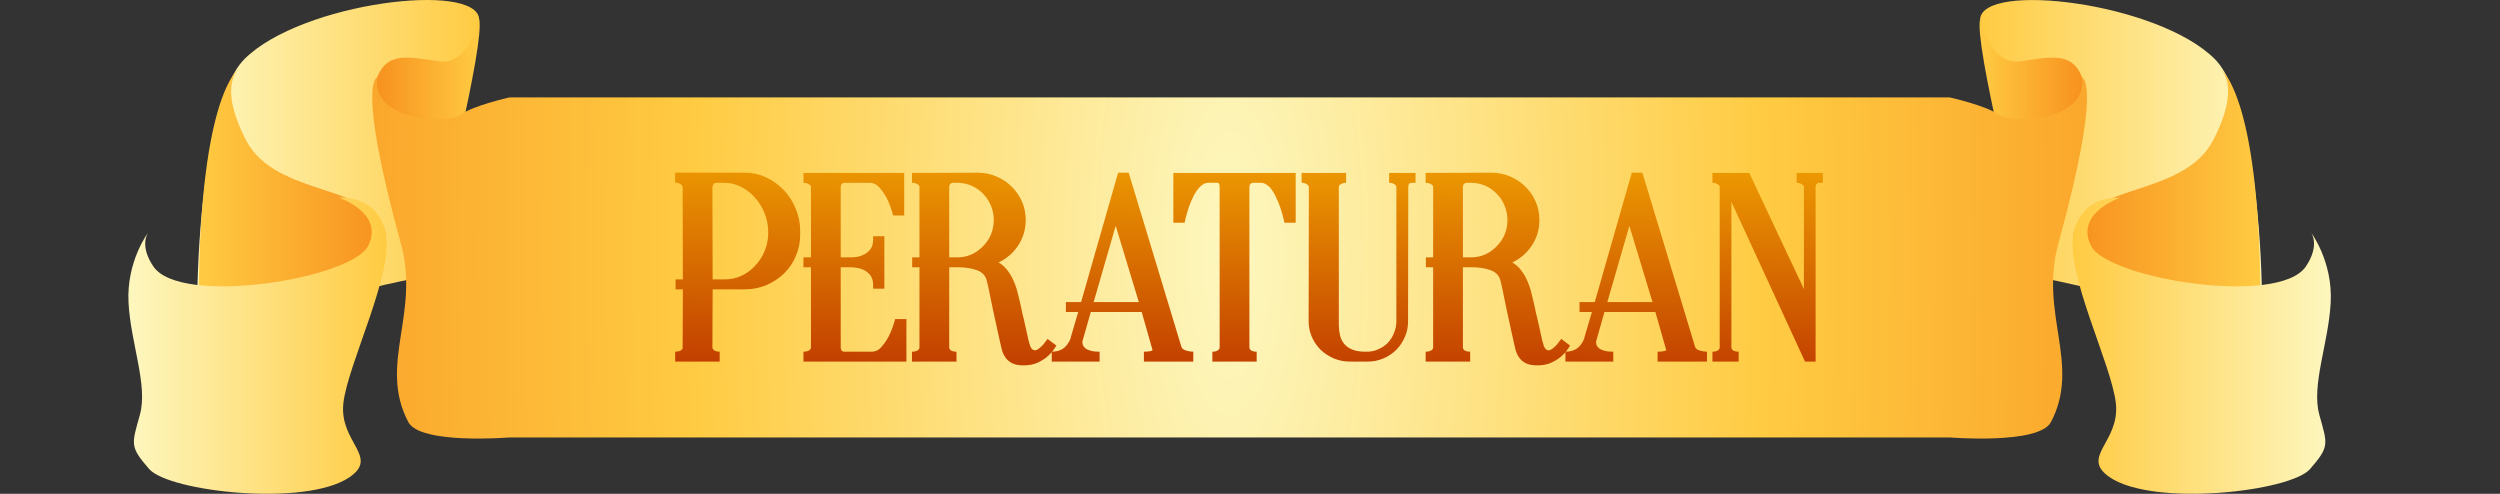 <svg width="567" height="112" viewBox="0 0 567 112" fill="none" xmlns="http://www.w3.org/2000/svg">
<rect x="0" y="0" width="567" height="112" fill="#333333" stroke="none"/>
<g clip-path="url(#clip0_1030_26)">
<path d="M98.12 62.381C98.12 62.381 51.16 70.356 47.264 83.429C43.369 96.501 42.504 26.211 55.48 13.355C68.456 0.489 108.191 -4.251 108.673 4.364C108.948 9.179 98.111 62.381 98.111 62.381H98.12Z" fill="url(#paint0_linear_1030_26)"/>
<path d="M99.201 52.685C99.201 52.685 110.071 9.753 108.673 4.364C108.673 4.364 106.501 14.831 99.667 13.909C92.834 12.988 87.84 11.568 85.526 17.587C85.526 17.587 81.031 31.449 99.201 52.685Z" fill="url(#paint1_linear_1030_26)"/>
<path d="M54.447 15.377C54.447 15.377 45.308 20.248 45.075 67.61C45.009 81.172 47.256 83.419 47.256 83.419C47.256 83.419 89.821 64.356 87.474 52.986C85.135 41.606 62.646 44.86 55.846 31.863C49.054 18.866 54.439 15.377 54.439 15.377H54.447Z" fill="url(#paint2_linear_1030_26)"/>
<path d="M76.936 44.86C76.936 44.86 87.241 48.34 83.495 55.77C79.75 63.199 40.93 69.576 34.771 60.416C31.492 55.544 33.597 52.751 33.597 52.751C33.597 52.751 28.678 59.249 29.144 68.541C29.61 77.823 33.597 87.341 31.725 94.075C29.852 100.808 29.386 101.269 33.83 106.376C38.275 111.483 69.321 115.038 79.275 108.229C86.067 103.583 76.936 100.338 77.869 91.517C78.801 82.695 89.347 62.033 87.474 52.976C85.601 43.92 76.928 44.851 76.928 44.851L76.936 44.86Z" fill="url(#paint3_linear_1030_26)"/>
<path d="M459.64 62.381C459.64 62.381 506.6 70.356 510.495 83.429C514.39 96.501 515.256 26.211 502.28 13.355C489.304 0.498 449.569 -4.242 449.086 4.373C448.812 9.188 459.648 62.391 459.648 62.391L459.64 62.381Z" fill="url(#paint4_linear_1030_26)"/>
<path d="M458.558 52.685C458.558 52.685 447.688 9.753 449.086 4.364C449.086 4.364 451.258 14.831 458.092 13.909C464.925 12.988 469.919 11.568 472.233 17.587C472.233 17.587 476.728 31.449 458.558 52.685Z" fill="url(#paint5_linear_1030_26)"/>
<path d="M466.823 55.309C476.969 18.442 472.233 17.577 472.233 17.577C473.482 27.678 456.003 28.092 453.298 26.032C450.593 23.973 442.194 22.091 442.194 22.091H279.217H115.565C115.565 22.091 107.167 23.973 104.462 26.032C101.757 28.092 84.278 27.678 85.526 17.577C85.526 17.577 80.79 18.442 90.936 55.309C95.306 71.184 85.734 82.629 92.601 95.721C95.306 100.874 115.565 99.21 115.565 99.21H278.543H442.194C442.194 99.21 462.453 100.874 465.158 95.721C472.025 82.629 462.453 71.184 466.823 55.309Z" fill="url(#paint6_radial_1030_26)"/>
<path d="M503.304 15.377C503.304 15.377 512.443 20.248 512.676 67.61C512.742 81.172 510.495 83.419 510.495 83.419C510.495 83.419 467.93 64.356 470.277 52.986C472.616 41.606 495.105 44.86 501.906 31.863C508.697 18.866 503.312 15.377 503.312 15.377H503.304Z" fill="url(#paint7_linear_1030_26)"/>
<path d="M480.814 44.86C480.814 44.86 470.51 48.34 474.256 55.77C478.001 63.199 516.821 69.576 522.98 60.416C526.259 55.544 524.153 52.751 524.153 52.751C524.153 52.751 529.072 59.249 528.606 68.541C528.14 77.823 524.153 87.341 526.026 94.075C527.899 100.808 528.365 101.269 523.92 106.376C519.467 111.483 488.43 115.038 478.475 108.229C471.684 103.583 480.814 100.338 479.882 91.517C478.95 82.695 468.404 62.033 470.277 52.976C472.15 43.92 480.823 44.851 480.823 44.851L480.814 44.86Z" fill="url(#paint8_linear_1030_26)"/>
</g>
<path d="M168.924 39.165C170.657 39.165 172.29 39.531 173.824 40.265C175.357 40.998 176.69 41.965 177.824 43.165C178.957 44.365 179.84 45.765 180.474 47.365C181.14 48.931 181.474 50.565 181.474 52.265V53.315C181.474 55.015 181.14 56.615 180.474 58.115C179.84 59.615 178.957 60.915 177.824 62.015C176.69 63.115 175.357 63.998 173.824 64.665C172.29 65.298 170.657 65.615 168.924 65.615H161.624L161.574 78.865C161.607 79.098 161.774 79.315 162.074 79.515C162.374 79.681 162.757 79.765 163.224 79.765V82.015H153.124V79.765C153.59 79.765 153.99 79.681 154.324 79.515C154.657 79.348 154.824 79.131 154.824 78.865L154.874 65.615H153.224V63.365H154.874L154.824 42.465C154.824 42.198 154.657 41.965 154.324 41.765C153.99 41.531 153.59 41.415 153.124 41.415V39.165H168.924ZM174.224 52.265C174.19 50.898 173.907 49.565 173.374 48.265C172.84 46.965 172.124 45.815 171.224 44.815C170.357 43.815 169.324 43.015 168.124 42.415C166.957 41.781 165.69 41.465 164.324 41.465H162.374C162.174 41.465 161.99 41.565 161.824 41.765C161.69 41.965 161.607 42.198 161.574 42.465L161.624 63.365H164.374C165.707 63.365 166.957 63.098 168.124 62.565C169.29 62.031 170.307 61.298 171.174 60.365C172.074 59.431 172.79 58.365 173.324 57.165C173.857 55.931 174.157 54.648 174.224 53.315V52.265ZM205.074 39.215V48.865H202.574C202.207 47.498 201.757 46.265 201.224 45.165C200.757 44.231 200.191 43.381 199.524 42.615C198.891 41.848 198.124 41.465 197.224 41.465H191.424C191.224 41.465 191.041 41.565 190.874 41.765C190.741 41.931 190.674 42.148 190.674 42.415V58.365H193.174C193.474 58.365 193.874 58.331 194.374 58.265C194.907 58.165 195.441 57.981 195.974 57.715C196.507 57.448 196.974 57.065 197.374 56.565C197.774 56.065 197.991 55.381 198.024 54.515V53.565H200.574V65.465H198.024V64.465C197.991 63.598 197.774 62.915 197.374 62.415C196.974 61.915 196.507 61.531 195.974 61.265C195.441 60.998 194.907 60.831 194.374 60.765C193.874 60.665 193.474 60.615 193.174 60.615H190.674V78.815C190.674 79.081 190.741 79.315 190.874 79.515C191.041 79.681 191.224 79.765 191.424 79.765H197.674C198.574 79.765 199.341 79.381 199.974 78.615C200.641 77.848 201.207 76.998 201.674 76.065C202.207 74.965 202.657 73.731 203.024 72.365H205.574V82.015H182.224V79.765C182.691 79.765 183.091 79.681 183.424 79.515C183.757 79.315 183.924 79.081 183.924 78.815V60.615H182.224V58.365H183.924V42.415C183.924 42.148 183.757 41.931 183.424 41.765C183.091 41.565 182.691 41.465 182.224 41.465V39.215H205.074ZM239.583 78.365C239.117 79.198 238.533 79.948 237.833 80.615C237.233 81.181 236.467 81.698 235.533 82.165C234.6 82.631 233.467 82.865 232.133 82.865C231.1 82.865 230.267 82.715 229.633 82.415C229 82.115 228.5 81.715 228.133 81.215C227.767 80.715 227.483 80.165 227.283 79.565C227.117 78.931 226.967 78.298 226.833 77.665C226.667 76.898 226.5 76.148 226.333 75.415C226.167 74.648 226 73.881 225.833 73.115C225.667 72.315 225.483 71.481 225.283 70.615C225.117 69.715 224.933 68.831 224.733 67.965C224.567 67.098 224.4 66.281 224.233 65.515C224.067 64.715 223.9 64.015 223.733 63.415C223.4 62.348 222.617 61.615 221.383 61.215C220.183 60.815 218.833 60.615 217.333 60.615H215.283V78.815C215.283 79.081 215.433 79.315 215.733 79.515C216.067 79.681 216.467 79.765 216.933 79.765V82.015H206.833V79.765C207.3 79.765 207.7 79.681 208.033 79.515C208.367 79.315 208.533 79.081 208.533 78.815V60.615H206.883V58.365H208.533V42.415C208.533 42.148 208.367 41.931 208.033 41.765C207.7 41.565 207.3 41.465 206.833 41.465V39.215L221.733 39.165C223.233 39.165 224.65 39.448 225.983 40.015C227.317 40.581 228.467 41.348 229.433 42.315C230.433 43.281 231.217 44.415 231.783 45.715C232.35 47.015 232.633 48.398 232.633 49.865C232.633 51.998 232.067 53.931 230.933 55.665C229.8 57.365 228.317 58.648 226.483 59.515C227.317 60.015 228 60.631 228.533 61.365C229.1 62.098 229.567 62.915 229.933 63.815C230.333 64.715 230.65 65.681 230.883 66.715C231.15 67.748 231.4 68.815 231.633 69.915C231.7 70.315 231.783 70.715 231.883 71.115C231.983 71.515 232.083 71.915 232.183 72.315C232.317 72.881 232.433 73.398 232.533 73.865C232.633 74.331 232.733 74.781 232.833 75.215C233.133 76.715 233.4 77.798 233.633 78.465C233.867 79.098 234.233 79.431 234.733 79.465C235.033 79.431 235.35 79.281 235.683 79.015C236.017 78.748 236.333 78.448 236.633 78.115C236.933 77.748 237.25 77.331 237.583 76.865L239.583 78.365ZM225.383 49.915C225.383 48.748 225.167 47.648 224.733 46.615C224.3 45.581 223.7 44.681 222.933 43.915C222.2 43.148 221.333 42.548 220.333 42.115C219.333 41.681 218.267 41.465 217.133 41.465H216.033C215.833 41.498 215.65 41.598 215.483 41.765C215.35 41.931 215.283 42.148 215.283 42.415V58.365H217.133C218.267 58.365 219.333 58.148 220.333 57.715C221.333 57.248 222.2 56.631 222.933 55.865C223.7 55.098 224.3 54.215 224.733 53.215C225.167 52.181 225.383 51.081 225.383 49.915ZM267.988 78.765C268.121 79.098 268.471 79.348 269.038 79.515C269.604 79.681 270.138 79.765 270.638 79.765V82.015H259.438V79.765C259.871 79.765 260.304 79.731 260.738 79.665C261.171 79.598 261.388 79.498 261.388 79.365L258.938 70.765H247.388L245.538 77.265C245.504 77.331 245.488 77.448 245.488 77.615C245.488 77.848 245.538 78.098 245.638 78.365C245.771 78.598 245.971 78.831 246.238 79.065C246.538 79.265 246.938 79.431 247.438 79.565C247.938 79.698 248.588 79.765 249.388 79.765V82.015H238.538V79.765C239.504 79.765 240.338 79.548 241.038 79.115C241.771 78.648 242.371 77.848 242.838 76.715H242.788L244.538 70.765H241.738V68.515H245.188L253.588 39.165H255.988L267.988 78.815V78.765ZM258.288 68.515L253.038 51.215L248.038 68.515H258.288ZM293.864 39.215V50.515H291.314C290.947 48.815 290.497 47.298 289.964 45.965C289.73 45.398 289.48 44.848 289.214 44.315C288.947 43.781 288.647 43.298 288.314 42.865C287.98 42.431 287.614 42.098 287.214 41.865C286.847 41.598 286.43 41.465 285.964 41.465H284.114C283.914 41.465 283.73 41.565 283.564 41.765C283.43 41.931 283.364 42.148 283.364 42.415V78.815C283.364 79.081 283.514 79.315 283.814 79.515C284.147 79.681 284.547 79.765 285.014 79.765V82.015H274.964V79.765C275.43 79.765 275.814 79.681 276.114 79.515C276.447 79.315 276.614 79.081 276.614 78.815V42.415C276.614 41.781 276.464 41.465 276.164 41.465H274.014C273.58 41.465 273.164 41.598 272.764 41.865C272.397 42.098 272.047 42.431 271.714 42.865C271.38 43.298 271.064 43.781 270.764 44.315C270.497 44.848 270.247 45.398 270.014 45.965C269.48 47.298 269.03 48.815 268.664 50.515H266.114V39.215H293.864ZM320.148 41.465C319.648 41.465 319.398 41.781 319.398 42.415L319.348 72.965C319.348 74.198 319.098 75.365 318.598 76.465C318.131 77.565 317.481 78.531 316.648 79.365C315.815 80.198 314.831 80.848 313.698 81.315C312.598 81.781 311.398 82.015 310.098 82.015H306.248C304.948 82.015 303.715 81.781 302.548 81.315C301.415 80.815 300.415 80.165 299.548 79.365C298.715 78.531 298.048 77.565 297.548 76.465C297.048 75.331 296.798 74.131 296.798 72.865L296.848 42.415C296.815 42.148 296.648 41.931 296.348 41.765C296.048 41.565 295.665 41.465 295.198 41.465V39.215H305.298V41.465C304.831 41.465 304.431 41.565 304.098 41.765C303.798 41.931 303.648 42.148 303.648 42.415V73.665C303.648 74.465 303.731 75.231 303.898 75.965C304.065 76.698 304.365 77.348 304.798 77.915C305.231 78.448 305.815 78.881 306.548 79.215C307.281 79.548 308.215 79.731 309.348 79.765H309.998C310.931 79.765 311.798 79.581 312.598 79.215C313.431 78.848 314.148 78.365 314.748 77.765C315.348 77.131 315.815 76.398 316.148 75.565C316.515 74.698 316.698 73.798 316.698 72.865V42.415C316.698 42.148 316.531 41.931 316.198 41.765C315.898 41.565 315.515 41.465 315.048 41.465V39.215H321.048V41.465H320.148ZM356.087 78.365C355.621 79.198 355.037 79.948 354.337 80.615C353.737 81.181 352.971 81.698 352.037 82.165C351.104 82.631 349.971 82.865 348.637 82.865C347.604 82.865 346.771 82.715 346.137 82.415C345.504 82.115 345.004 81.715 344.637 81.215C344.271 80.715 343.987 80.165 343.787 79.565C343.621 78.931 343.471 78.298 343.337 77.665C343.171 76.898 343.004 76.148 342.837 75.415C342.671 74.648 342.504 73.881 342.337 73.115C342.171 72.315 341.987 71.481 341.787 70.615C341.621 69.715 341.437 68.831 341.237 67.965C341.071 67.098 340.904 66.281 340.737 65.515C340.571 64.715 340.404 64.015 340.237 63.415C339.904 62.348 339.121 61.615 337.887 61.215C336.687 60.815 335.337 60.615 333.837 60.615H331.787V78.815C331.787 79.081 331.937 79.315 332.237 79.515C332.571 79.681 332.971 79.765 333.437 79.765V82.015H323.337V79.765C323.804 79.765 324.204 79.681 324.537 79.515C324.871 79.315 325.037 79.081 325.037 78.815V60.615H323.387V58.365H325.037V42.415C325.037 42.148 324.871 41.931 324.537 41.765C324.204 41.565 323.804 41.465 323.337 41.465V39.215L338.237 39.165C339.737 39.165 341.154 39.448 342.487 40.015C343.821 40.581 344.971 41.348 345.937 42.315C346.937 43.281 347.721 44.415 348.287 45.715C348.854 47.015 349.137 48.398 349.137 49.865C349.137 51.998 348.571 53.931 347.437 55.665C346.304 57.365 344.821 58.648 342.987 59.515C343.821 60.015 344.504 60.631 345.037 61.365C345.604 62.098 346.071 62.915 346.437 63.815C346.837 64.715 347.154 65.681 347.387 66.715C347.654 67.748 347.904 68.815 348.137 69.915C348.204 70.315 348.287 70.715 348.387 71.115C348.487 71.515 348.587 71.915 348.687 72.315C348.821 72.881 348.937 73.398 349.037 73.865C349.137 74.331 349.237 74.781 349.337 75.215C349.637 76.715 349.904 77.798 350.137 78.465C350.371 79.098 350.737 79.431 351.237 79.465C351.537 79.431 351.854 79.281 352.187 79.015C352.521 78.748 352.837 78.448 353.137 78.115C353.437 77.748 353.754 77.331 354.087 76.865L356.087 78.365ZM341.887 49.915C341.887 48.748 341.671 47.648 341.237 46.615C340.804 45.581 340.204 44.681 339.437 43.915C338.704 43.148 337.837 42.548 336.837 42.115C335.837 41.681 334.771 41.465 333.637 41.465H332.537C332.337 41.498 332.154 41.598 331.987 41.765C331.854 41.931 331.787 42.148 331.787 42.415V58.365H333.637C334.771 58.365 335.837 58.148 336.837 57.715C337.837 57.248 338.704 56.631 339.437 55.865C340.204 55.098 340.804 54.215 341.237 53.215C341.671 52.181 341.887 51.081 341.887 49.915ZM384.492 78.765C384.625 79.098 384.975 79.348 385.542 79.515C386.108 79.681 386.642 79.765 387.142 79.765V82.015H375.942V79.765C376.375 79.765 376.808 79.731 377.242 79.665C377.675 79.598 377.892 79.498 377.892 79.365L375.442 70.765H363.892L362.042 77.265C362.008 77.331 361.992 77.448 361.992 77.615C361.992 77.848 362.042 78.098 362.142 78.365C362.275 78.598 362.475 78.831 362.742 79.065C363.042 79.265 363.442 79.431 363.942 79.565C364.442 79.698 365.092 79.765 365.892 79.765V82.015H355.042V79.765C356.008 79.765 356.842 79.548 357.542 79.115C358.275 78.648 358.875 77.848 359.342 76.715H359.292L361.042 70.765H358.242V68.515H361.692L370.092 39.165H372.492L384.492 78.815V78.765ZM374.792 68.515L369.542 51.215L364.542 68.515H374.792ZM412.529 41.465C412.329 41.465 412.145 41.565 411.979 41.765C411.845 41.931 411.779 42.148 411.779 42.415V82.015H409.379L392.679 45.765V78.815C392.679 79.081 392.829 79.315 393.129 79.515C393.462 79.681 393.862 79.765 394.329 79.765V82.015H388.379V79.765C388.845 79.765 389.229 79.681 389.529 79.515C389.862 79.315 390.029 79.081 390.029 78.815V42.365C389.995 42.131 389.829 41.931 389.529 41.765C389.229 41.565 388.845 41.465 388.379 41.465V39.215H396.729L409.129 65.565V42.415C409.129 42.148 408.962 41.931 408.629 41.765C408.329 41.565 407.945 41.465 407.479 41.465V39.215H413.429V41.465H412.529Z" fill="url(#paint9_linear_1030_26)"/>
<defs>
<linearGradient id="paint0_linear_1030_26" x1="44.726" y1="42.519" x2="108.682" y2="42.519" gradientUnits="userSpaceOnUse">
<stop stop-color="#FDF7BF"/>
<stop offset="1" stop-color="#FFCB42"/>
</linearGradient>
<linearGradient id="paint1_linear_1030_26" x1="85.035" y1="28.524" x2="108.798" y2="28.524" gradientUnits="userSpaceOnUse">
<stop stop-color="#F7901E"/>
<stop offset="1" stop-color="#FFCB42"/>
</linearGradient>
<linearGradient id="paint2_linear_1030_26" x1="45.075" y1="49.403" x2="87.574" y2="49.403" gradientUnits="userSpaceOnUse">
<stop stop-color="#FFCB42"/>
<stop offset="1" stop-color="#F7901E"/>
</linearGradient>
<linearGradient id="paint3_linear_1030_26" x1="29.119" y1="78.416" x2="87.707" y2="78.416" gradientUnits="userSpaceOnUse">
<stop stop-color="#FDF7BF"/>
<stop offset="1" stop-color="#FFCB42"/>
</linearGradient>
<linearGradient id="paint4_linear_1030_26" x1="513.034" y1="42.518" x2="449.078" y2="42.518" gradientUnits="userSpaceOnUse">
<stop stop-color="#FDF7BF"/>
<stop offset="1" stop-color="#FFCB42"/>
</linearGradient>
<linearGradient id="paint5_linear_1030_26" x1="472.724" y1="28.524" x2="448.961" y2="28.524" gradientUnits="userSpaceOnUse">
<stop stop-color="#F7901E"/>
<stop offset="1" stop-color="#FFCB42"/>
</linearGradient>
<radialGradient id="paint6_radial_1030_26" cx="0" cy="0" r="1" gradientUnits="userSpaceOnUse" gradientTransform="translate(278.876 57.993) scale(242.856 702.487)">
<stop stop-color="#FDF7BF"/>
<stop offset="0.5" stop-color="#FFCB42"/>
<stop offset="1" stop-color="#F7901E"/>
</radialGradient>
<linearGradient id="paint7_linear_1030_26" x1="512.676" y1="49.403" x2="470.186" y2="49.403" gradientUnits="userSpaceOnUse">
<stop stop-color="#FFCB42"/>
<stop offset="1" stop-color="#F7901E"/>
</linearGradient>
<linearGradient id="paint8_linear_1030_26" x1="528.64" y1="78.416" x2="470.052" y2="78.416" gradientUnits="userSpaceOnUse">
<stop stop-color="#FDF7BF"/>
<stop offset="1" stop-color="#FFCB42"/>
</linearGradient>
<linearGradient id="paint9_linear_1030_26" x1="283.786" y1="28.083" x2="283.315" y2="85.833" gradientUnits="userSpaceOnUse">
<stop stop-color="#F5AC01"/>
<stop offset="1" stop-color="#C03A00"/>
</linearGradient>
<clipPath id="clip0_1030_26">
<rect width="499.52" height="112" fill="white" transform="translate(29.12)"/>
</clipPath>
</defs>
</svg>
